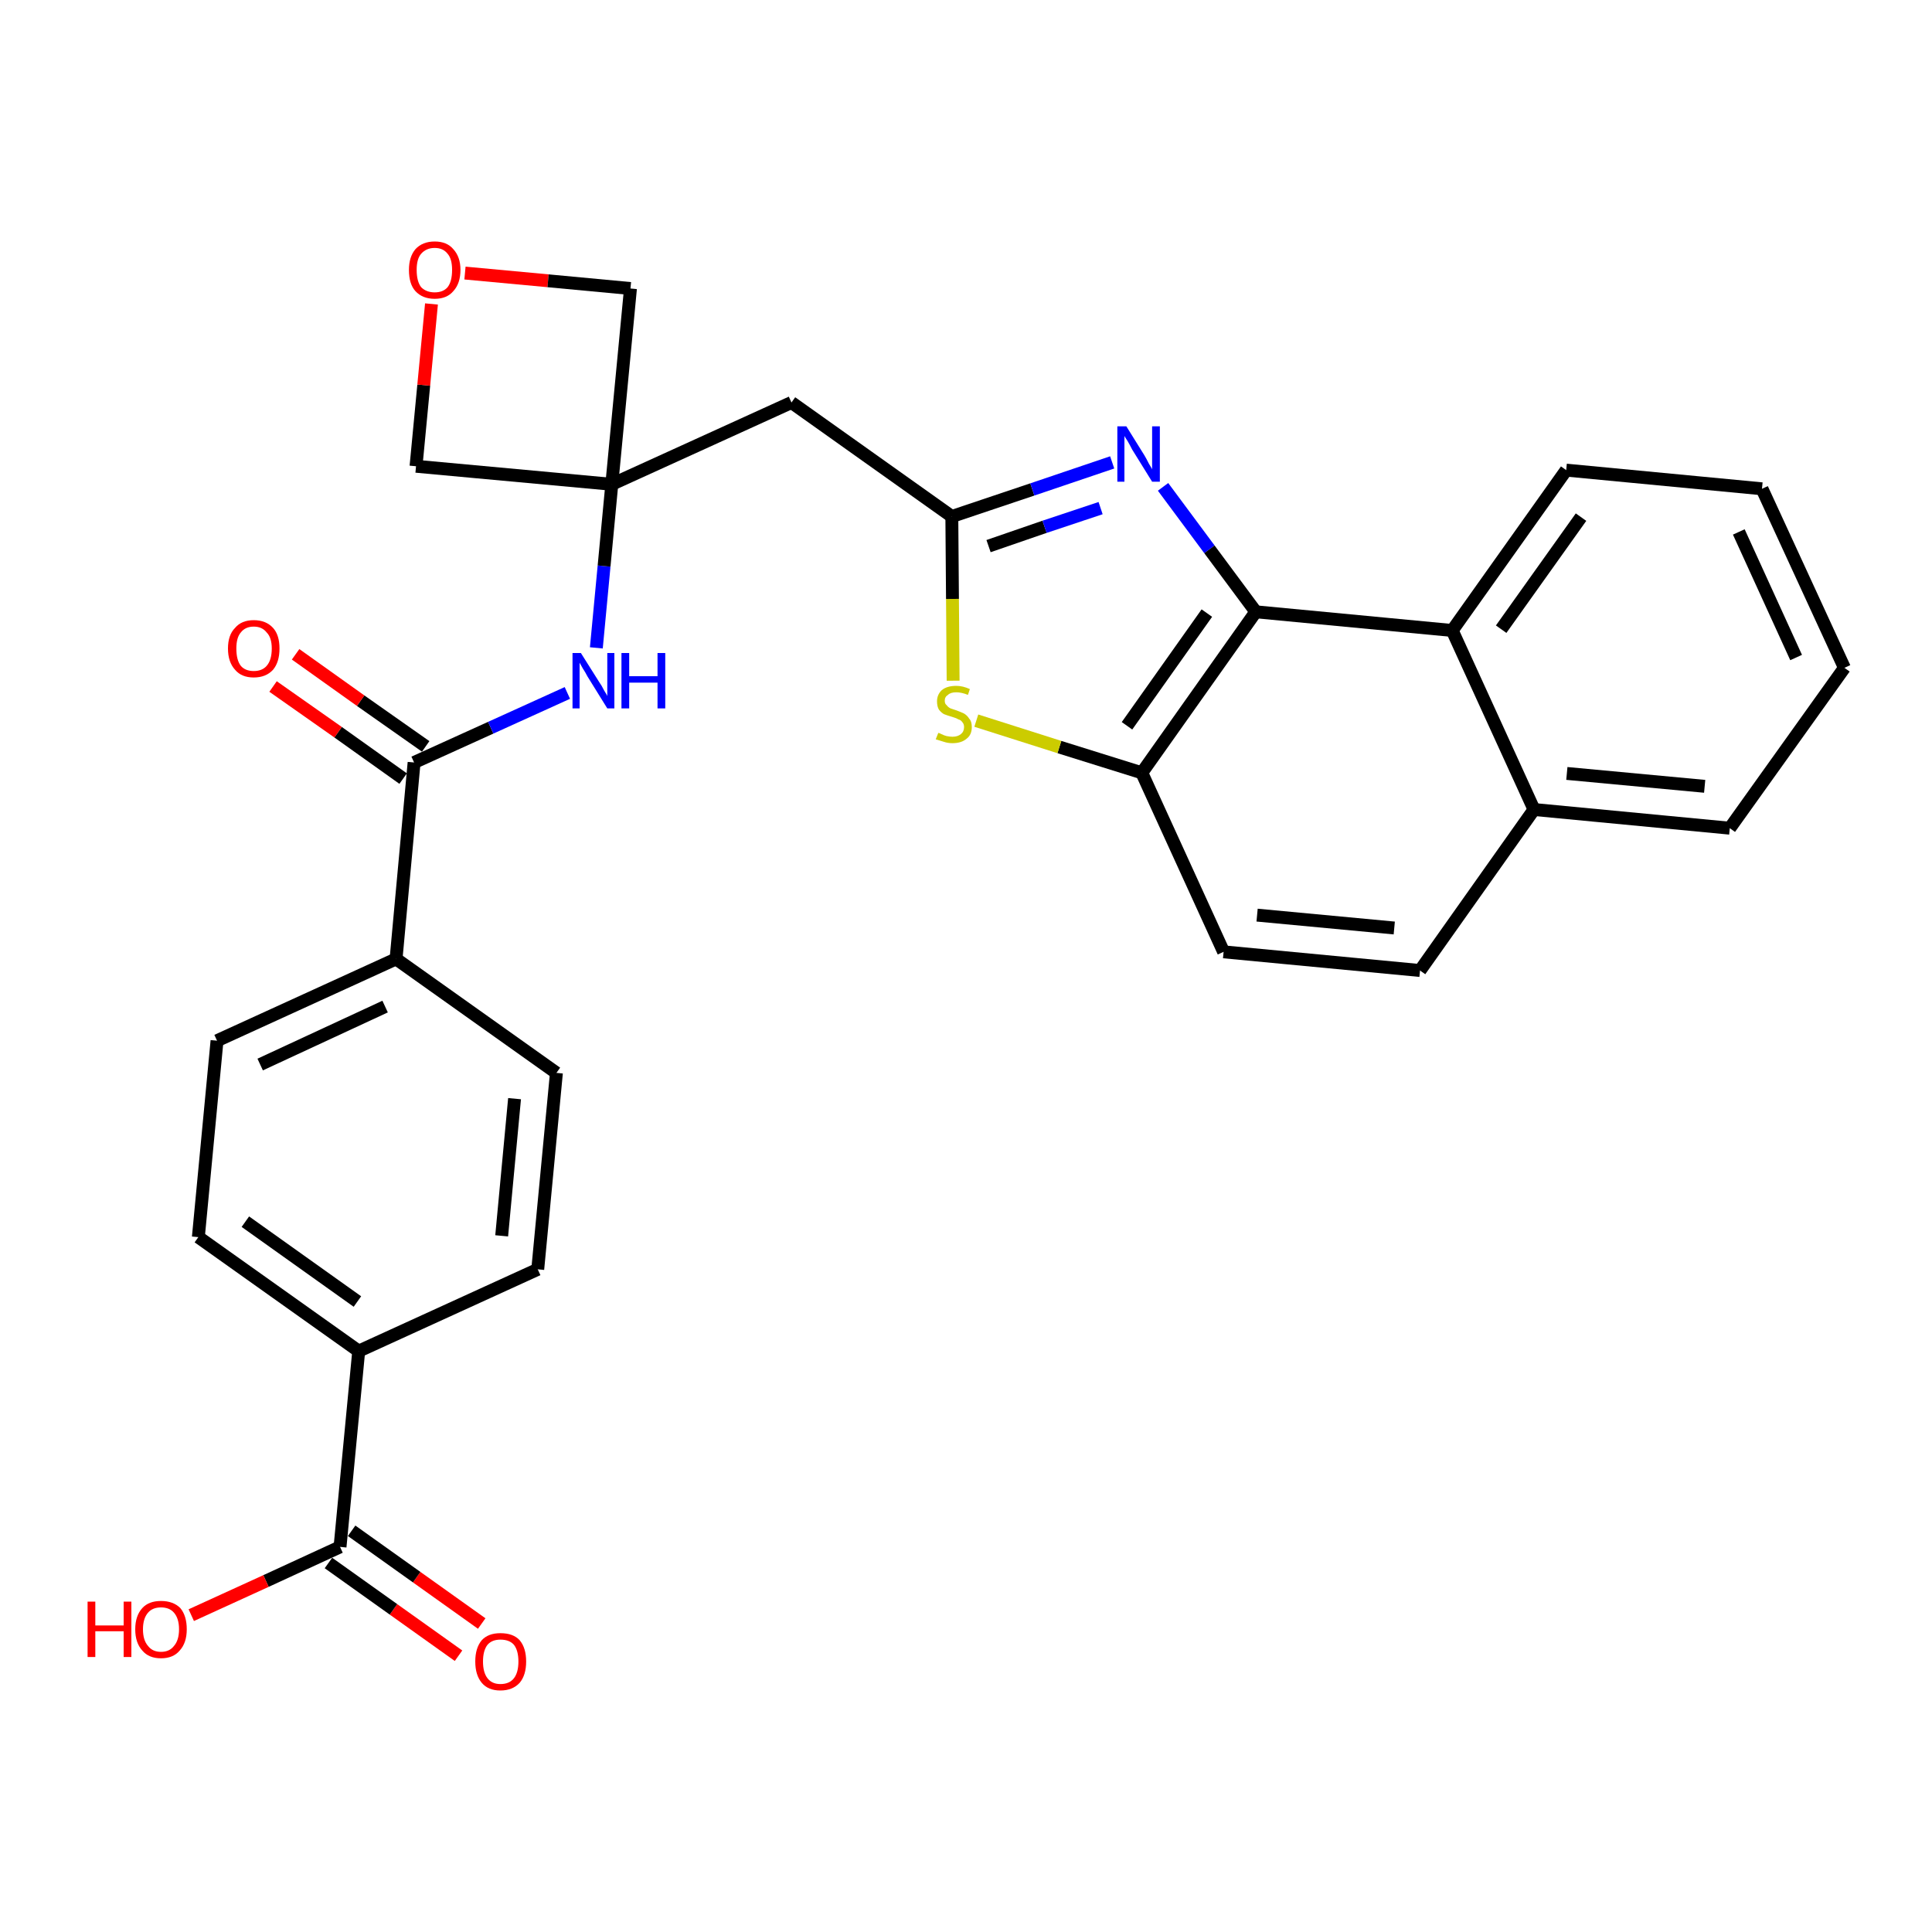 <?xml version='1.0' encoding='iso-8859-1'?>
<svg version='1.1' baseProfile='full'
              xmlns='http://www.w3.org/2000/svg'
                      xmlns:rdkit='http://www.rdkit.org/xml'
                      xmlns:xlink='http://www.w3.org/1999/xlink'
                  xml:space='preserve'
width='300px' height='300px' viewBox='0 0 300 300'>
<!-- END OF HEADER -->
<path class='bond-0 atom-0 atom-1' d='M 74.8,252.1 L 64.7,244.9' style='fill:none;fill-rule:evenodd;stroke:#FF0000;stroke-width:2.0px;stroke-linecap:butt;stroke-linejoin:miter;stroke-opacity:1' />
<path class='bond-0 atom-0 atom-1' d='M 64.7,244.9 L 54.6,237.7' style='fill:none;fill-rule:evenodd;stroke:#000000;stroke-width:2.0px;stroke-linecap:butt;stroke-linejoin:miter;stroke-opacity:1' />
<path class='bond-0 atom-0 atom-1' d='M 71.2,257.1 L 61.1,249.9' style='fill:none;fill-rule:evenodd;stroke:#FF0000;stroke-width:2.0px;stroke-linecap:butt;stroke-linejoin:miter;stroke-opacity:1' />
<path class='bond-0 atom-0 atom-1' d='M 61.1,249.9 L 51.0,242.7' style='fill:none;fill-rule:evenodd;stroke:#000000;stroke-width:2.0px;stroke-linecap:butt;stroke-linejoin:miter;stroke-opacity:1' />
<path class='bond-1 atom-1 atom-2' d='M 52.8,240.2 L 41.3,245.5' style='fill:none;fill-rule:evenodd;stroke:#000000;stroke-width:2.0px;stroke-linecap:butt;stroke-linejoin:miter;stroke-opacity:1' />
<path class='bond-1 atom-1 atom-2' d='M 41.3,245.5 L 29.7,250.8' style='fill:none;fill-rule:evenodd;stroke:#FF0000;stroke-width:2.0px;stroke-linecap:butt;stroke-linejoin:miter;stroke-opacity:1' />
<path class='bond-2 atom-1 atom-3' d='M 52.8,240.2 L 55.7,209.8' style='fill:none;fill-rule:evenodd;stroke:#000000;stroke-width:2.0px;stroke-linecap:butt;stroke-linejoin:miter;stroke-opacity:1' />
<path class='bond-3 atom-3 atom-4' d='M 55.7,209.8 L 30.8,192.1' style='fill:none;fill-rule:evenodd;stroke:#000000;stroke-width:2.0px;stroke-linecap:butt;stroke-linejoin:miter;stroke-opacity:1' />
<path class='bond-3 atom-3 atom-4' d='M 55.5,202.1 L 38.1,189.7' style='fill:none;fill-rule:evenodd;stroke:#000000;stroke-width:2.0px;stroke-linecap:butt;stroke-linejoin:miter;stroke-opacity:1' />
<path class='bond-29 atom-29 atom-3' d='M 83.5,197.1 L 55.7,209.8' style='fill:none;fill-rule:evenodd;stroke:#000000;stroke-width:2.0px;stroke-linecap:butt;stroke-linejoin:miter;stroke-opacity:1' />
<path class='bond-4 atom-4 atom-5' d='M 30.8,192.1 L 33.7,161.6' style='fill:none;fill-rule:evenodd;stroke:#000000;stroke-width:2.0px;stroke-linecap:butt;stroke-linejoin:miter;stroke-opacity:1' />
<path class='bond-5 atom-5 atom-6' d='M 33.7,161.6 L 61.5,148.9' style='fill:none;fill-rule:evenodd;stroke:#000000;stroke-width:2.0px;stroke-linecap:butt;stroke-linejoin:miter;stroke-opacity:1' />
<path class='bond-5 atom-5 atom-6' d='M 40.4,165.3 L 59.8,156.3' style='fill:none;fill-rule:evenodd;stroke:#000000;stroke-width:2.0px;stroke-linecap:butt;stroke-linejoin:miter;stroke-opacity:1' />
<path class='bond-6 atom-6 atom-7' d='M 61.5,148.9 L 64.3,118.4' style='fill:none;fill-rule:evenodd;stroke:#000000;stroke-width:2.0px;stroke-linecap:butt;stroke-linejoin:miter;stroke-opacity:1' />
<path class='bond-27 atom-6 atom-28' d='M 61.5,148.9 L 86.4,166.6' style='fill:none;fill-rule:evenodd;stroke:#000000;stroke-width:2.0px;stroke-linecap:butt;stroke-linejoin:miter;stroke-opacity:1' />
<path class='bond-7 atom-7 atom-8' d='M 66.1,115.9 L 56.0,108.8' style='fill:none;fill-rule:evenodd;stroke:#000000;stroke-width:2.0px;stroke-linecap:butt;stroke-linejoin:miter;stroke-opacity:1' />
<path class='bond-7 atom-7 atom-8' d='M 56.0,108.8 L 45.9,101.6' style='fill:none;fill-rule:evenodd;stroke:#FF0000;stroke-width:2.0px;stroke-linecap:butt;stroke-linejoin:miter;stroke-opacity:1' />
<path class='bond-7 atom-7 atom-8' d='M 62.6,120.9 L 52.5,113.7' style='fill:none;fill-rule:evenodd;stroke:#000000;stroke-width:2.0px;stroke-linecap:butt;stroke-linejoin:miter;stroke-opacity:1' />
<path class='bond-7 atom-7 atom-8' d='M 52.5,113.7 L 42.4,106.6' style='fill:none;fill-rule:evenodd;stroke:#FF0000;stroke-width:2.0px;stroke-linecap:butt;stroke-linejoin:miter;stroke-opacity:1' />
<path class='bond-8 atom-7 atom-9' d='M 64.3,118.4 L 76.2,113.0' style='fill:none;fill-rule:evenodd;stroke:#000000;stroke-width:2.0px;stroke-linecap:butt;stroke-linejoin:miter;stroke-opacity:1' />
<path class='bond-8 atom-7 atom-9' d='M 76.2,113.0 L 88.1,107.6' style='fill:none;fill-rule:evenodd;stroke:#0000FF;stroke-width:2.0px;stroke-linecap:butt;stroke-linejoin:miter;stroke-opacity:1' />
<path class='bond-9 atom-9 atom-10' d='M 92.6,100.6 L 93.8,87.9' style='fill:none;fill-rule:evenodd;stroke:#0000FF;stroke-width:2.0px;stroke-linecap:butt;stroke-linejoin:miter;stroke-opacity:1' />
<path class='bond-9 atom-9 atom-10' d='M 93.8,87.9 L 95.0,75.2' style='fill:none;fill-rule:evenodd;stroke:#000000;stroke-width:2.0px;stroke-linecap:butt;stroke-linejoin:miter;stroke-opacity:1' />
<path class='bond-10 atom-10 atom-11' d='M 95.0,75.2 L 122.9,62.5' style='fill:none;fill-rule:evenodd;stroke:#000000;stroke-width:2.0px;stroke-linecap:butt;stroke-linejoin:miter;stroke-opacity:1' />
<path class='bond-24 atom-10 atom-25' d='M 95.0,75.2 L 64.6,72.4' style='fill:none;fill-rule:evenodd;stroke:#000000;stroke-width:2.0px;stroke-linecap:butt;stroke-linejoin:miter;stroke-opacity:1' />
<path class='bond-30 atom-27 atom-10' d='M 97.9,44.8 L 95.0,75.2' style='fill:none;fill-rule:evenodd;stroke:#000000;stroke-width:2.0px;stroke-linecap:butt;stroke-linejoin:miter;stroke-opacity:1' />
<path class='bond-11 atom-11 atom-12' d='M 122.9,62.5 L 147.8,80.2' style='fill:none;fill-rule:evenodd;stroke:#000000;stroke-width:2.0px;stroke-linecap:butt;stroke-linejoin:miter;stroke-opacity:1' />
<path class='bond-12 atom-12 atom-13' d='M 147.8,80.2 L 160.3,76.0' style='fill:none;fill-rule:evenodd;stroke:#000000;stroke-width:2.0px;stroke-linecap:butt;stroke-linejoin:miter;stroke-opacity:1' />
<path class='bond-12 atom-12 atom-13' d='M 160.3,76.0 L 172.7,71.8' style='fill:none;fill-rule:evenodd;stroke:#0000FF;stroke-width:2.0px;stroke-linecap:butt;stroke-linejoin:miter;stroke-opacity:1' />
<path class='bond-12 atom-12 atom-13' d='M 153.5,84.8 L 162.2,81.8' style='fill:none;fill-rule:evenodd;stroke:#000000;stroke-width:2.0px;stroke-linecap:butt;stroke-linejoin:miter;stroke-opacity:1' />
<path class='bond-12 atom-12 atom-13' d='M 162.2,81.8 L 170.9,78.9' style='fill:none;fill-rule:evenodd;stroke:#0000FF;stroke-width:2.0px;stroke-linecap:butt;stroke-linejoin:miter;stroke-opacity:1' />
<path class='bond-31 atom-24 atom-12' d='M 148.0,105.7 L 147.9,93.0' style='fill:none;fill-rule:evenodd;stroke:#CCCC00;stroke-width:2.0px;stroke-linecap:butt;stroke-linejoin:miter;stroke-opacity:1' />
<path class='bond-31 atom-24 atom-12' d='M 147.9,93.0 L 147.8,80.2' style='fill:none;fill-rule:evenodd;stroke:#000000;stroke-width:2.0px;stroke-linecap:butt;stroke-linejoin:miter;stroke-opacity:1' />
<path class='bond-13 atom-13 atom-14' d='M 180.6,75.6 L 187.8,85.3' style='fill:none;fill-rule:evenodd;stroke:#0000FF;stroke-width:2.0px;stroke-linecap:butt;stroke-linejoin:miter;stroke-opacity:1' />
<path class='bond-13 atom-13 atom-14' d='M 187.8,85.3 L 195.0,95.0' style='fill:none;fill-rule:evenodd;stroke:#000000;stroke-width:2.0px;stroke-linecap:butt;stroke-linejoin:miter;stroke-opacity:1' />
<path class='bond-14 atom-14 atom-15' d='M 195.0,95.0 L 177.3,120.0' style='fill:none;fill-rule:evenodd;stroke:#000000;stroke-width:2.0px;stroke-linecap:butt;stroke-linejoin:miter;stroke-opacity:1' />
<path class='bond-14 atom-14 atom-15' d='M 187.4,95.2 L 175.0,112.7' style='fill:none;fill-rule:evenodd;stroke:#000000;stroke-width:2.0px;stroke-linecap:butt;stroke-linejoin:miter;stroke-opacity:1' />
<path class='bond-32 atom-23 atom-14' d='M 225.5,97.9 L 195.0,95.0' style='fill:none;fill-rule:evenodd;stroke:#000000;stroke-width:2.0px;stroke-linecap:butt;stroke-linejoin:miter;stroke-opacity:1' />
<path class='bond-15 atom-15 atom-16' d='M 177.3,120.0 L 190.0,147.8' style='fill:none;fill-rule:evenodd;stroke:#000000;stroke-width:2.0px;stroke-linecap:butt;stroke-linejoin:miter;stroke-opacity:1' />
<path class='bond-23 atom-15 atom-24' d='M 177.3,120.0 L 164.5,116.0' style='fill:none;fill-rule:evenodd;stroke:#000000;stroke-width:2.0px;stroke-linecap:butt;stroke-linejoin:miter;stroke-opacity:1' />
<path class='bond-23 atom-15 atom-24' d='M 164.5,116.0 L 151.6,111.9' style='fill:none;fill-rule:evenodd;stroke:#CCCC00;stroke-width:2.0px;stroke-linecap:butt;stroke-linejoin:miter;stroke-opacity:1' />
<path class='bond-16 atom-16 atom-17' d='M 190.0,147.8 L 220.5,150.7' style='fill:none;fill-rule:evenodd;stroke:#000000;stroke-width:2.0px;stroke-linecap:butt;stroke-linejoin:miter;stroke-opacity:1' />
<path class='bond-16 atom-16 atom-17' d='M 195.2,142.1 L 216.5,144.1' style='fill:none;fill-rule:evenodd;stroke:#000000;stroke-width:2.0px;stroke-linecap:butt;stroke-linejoin:miter;stroke-opacity:1' />
<path class='bond-17 atom-17 atom-18' d='M 220.5,150.7 L 238.2,125.7' style='fill:none;fill-rule:evenodd;stroke:#000000;stroke-width:2.0px;stroke-linecap:butt;stroke-linejoin:miter;stroke-opacity:1' />
<path class='bond-18 atom-18 atom-19' d='M 238.2,125.7 L 268.6,128.6' style='fill:none;fill-rule:evenodd;stroke:#000000;stroke-width:2.0px;stroke-linecap:butt;stroke-linejoin:miter;stroke-opacity:1' />
<path class='bond-18 atom-18 atom-19' d='M 243.3,120.1 L 264.7,122.1' style='fill:none;fill-rule:evenodd;stroke:#000000;stroke-width:2.0px;stroke-linecap:butt;stroke-linejoin:miter;stroke-opacity:1' />
<path class='bond-33 atom-23 atom-18' d='M 225.5,97.9 L 238.2,125.7' style='fill:none;fill-rule:evenodd;stroke:#000000;stroke-width:2.0px;stroke-linecap:butt;stroke-linejoin:miter;stroke-opacity:1' />
<path class='bond-19 atom-19 atom-20' d='M 268.6,128.6 L 286.4,103.7' style='fill:none;fill-rule:evenodd;stroke:#000000;stroke-width:2.0px;stroke-linecap:butt;stroke-linejoin:miter;stroke-opacity:1' />
<path class='bond-20 atom-20 atom-21' d='M 286.4,103.7 L 273.6,75.9' style='fill:none;fill-rule:evenodd;stroke:#000000;stroke-width:2.0px;stroke-linecap:butt;stroke-linejoin:miter;stroke-opacity:1' />
<path class='bond-20 atom-20 atom-21' d='M 278.9,102.1 L 270.0,82.6' style='fill:none;fill-rule:evenodd;stroke:#000000;stroke-width:2.0px;stroke-linecap:butt;stroke-linejoin:miter;stroke-opacity:1' />
<path class='bond-21 atom-21 atom-22' d='M 273.6,75.9 L 243.2,73.0' style='fill:none;fill-rule:evenodd;stroke:#000000;stroke-width:2.0px;stroke-linecap:butt;stroke-linejoin:miter;stroke-opacity:1' />
<path class='bond-22 atom-22 atom-23' d='M 243.2,73.0 L 225.5,97.9' style='fill:none;fill-rule:evenodd;stroke:#000000;stroke-width:2.0px;stroke-linecap:butt;stroke-linejoin:miter;stroke-opacity:1' />
<path class='bond-22 atom-22 atom-23' d='M 245.5,80.3 L 233.1,97.7' style='fill:none;fill-rule:evenodd;stroke:#000000;stroke-width:2.0px;stroke-linecap:butt;stroke-linejoin:miter;stroke-opacity:1' />
<path class='bond-25 atom-25 atom-26' d='M 64.6,72.4 L 65.8,59.8' style='fill:none;fill-rule:evenodd;stroke:#000000;stroke-width:2.0px;stroke-linecap:butt;stroke-linejoin:miter;stroke-opacity:1' />
<path class='bond-25 atom-25 atom-26' d='M 65.8,59.8 L 67.0,47.2' style='fill:none;fill-rule:evenodd;stroke:#FF0000;stroke-width:2.0px;stroke-linecap:butt;stroke-linejoin:miter;stroke-opacity:1' />
<path class='bond-26 atom-26 atom-27' d='M 72.2,42.4 L 85.1,43.6' style='fill:none;fill-rule:evenodd;stroke:#FF0000;stroke-width:2.0px;stroke-linecap:butt;stroke-linejoin:miter;stroke-opacity:1' />
<path class='bond-26 atom-26 atom-27' d='M 85.1,43.6 L 97.9,44.8' style='fill:none;fill-rule:evenodd;stroke:#000000;stroke-width:2.0px;stroke-linecap:butt;stroke-linejoin:miter;stroke-opacity:1' />
<path class='bond-28 atom-28 atom-29' d='M 86.4,166.6 L 83.5,197.1' style='fill:none;fill-rule:evenodd;stroke:#000000;stroke-width:2.0px;stroke-linecap:butt;stroke-linejoin:miter;stroke-opacity:1' />
<path class='bond-28 atom-28 atom-29' d='M 79.9,170.6 L 77.9,191.9' style='fill:none;fill-rule:evenodd;stroke:#000000;stroke-width:2.0px;stroke-linecap:butt;stroke-linejoin:miter;stroke-opacity:1' />
<path  class='atom-0' d='M 73.8 258.0
Q 73.8 255.9, 74.8 254.7
Q 75.8 253.6, 77.7 253.6
Q 79.7 253.6, 80.7 254.7
Q 81.7 255.9, 81.7 258.0
Q 81.7 260.1, 80.7 261.3
Q 79.6 262.5, 77.7 262.5
Q 75.8 262.5, 74.8 261.3
Q 73.8 260.1, 73.8 258.0
M 77.7 261.5
Q 79.1 261.5, 79.8 260.6
Q 80.5 259.7, 80.5 258.0
Q 80.5 256.3, 79.8 255.4
Q 79.1 254.6, 77.7 254.6
Q 76.4 254.6, 75.7 255.4
Q 75.0 256.3, 75.0 258.0
Q 75.0 259.7, 75.7 260.6
Q 76.4 261.5, 77.7 261.5
' fill='#FF0000'/>
<path  class='atom-2' d='M 13.6 248.7
L 14.8 248.7
L 14.8 252.4
L 19.2 252.4
L 19.2 248.7
L 20.4 248.7
L 20.4 257.3
L 19.2 257.3
L 19.2 253.3
L 14.8 253.3
L 14.8 257.3
L 13.6 257.3
L 13.6 248.7
' fill='#FF0000'/>
<path  class='atom-2' d='M 21.0 253.0
Q 21.0 250.9, 22.1 249.7
Q 23.1 248.6, 25.0 248.6
Q 26.9 248.6, 28.0 249.7
Q 29.0 250.9, 29.0 253.0
Q 29.0 255.1, 27.9 256.3
Q 26.9 257.5, 25.0 257.5
Q 23.1 257.5, 22.1 256.3
Q 21.0 255.1, 21.0 253.0
M 25.0 256.5
Q 26.3 256.5, 27.0 255.6
Q 27.8 254.7, 27.8 253.0
Q 27.8 251.3, 27.0 250.4
Q 26.3 249.6, 25.0 249.6
Q 23.7 249.6, 23.0 250.4
Q 22.2 251.3, 22.2 253.0
Q 22.2 254.7, 23.0 255.6
Q 23.7 256.5, 25.0 256.5
' fill='#FF0000'/>
<path  class='atom-8' d='M 35.4 100.7
Q 35.4 98.6, 36.5 97.5
Q 37.5 96.3, 39.4 96.3
Q 41.3 96.3, 42.4 97.5
Q 43.4 98.6, 43.4 100.7
Q 43.4 102.8, 42.4 104.0
Q 41.3 105.2, 39.4 105.2
Q 37.5 105.2, 36.5 104.0
Q 35.4 102.8, 35.4 100.7
M 39.4 104.2
Q 40.7 104.2, 41.4 103.4
Q 42.2 102.5, 42.2 100.7
Q 42.2 99.0, 41.4 98.2
Q 40.7 97.3, 39.4 97.3
Q 38.1 97.3, 37.4 98.2
Q 36.7 99.0, 36.7 100.7
Q 36.7 102.5, 37.4 103.4
Q 38.1 104.2, 39.4 104.2
' fill='#FF0000'/>
<path  class='atom-9' d='M 90.2 101.4
L 93.1 106.0
Q 93.4 106.4, 93.8 107.2
Q 94.3 108.0, 94.3 108.1
L 94.3 101.4
L 95.4 101.4
L 95.4 110.0
L 94.3 110.0
L 91.2 105.0
Q 90.9 104.4, 90.5 103.8
Q 90.1 103.1, 90.0 102.9
L 90.0 110.0
L 88.9 110.0
L 88.9 101.4
L 90.2 101.4
' fill='#0000FF'/>
<path  class='atom-9' d='M 96.5 101.4
L 97.7 101.4
L 97.7 105.0
L 102.1 105.0
L 102.1 101.4
L 103.3 101.4
L 103.3 110.0
L 102.1 110.0
L 102.1 106.0
L 97.7 106.0
L 97.7 110.0
L 96.5 110.0
L 96.5 101.4
' fill='#0000FF'/>
<path  class='atom-13' d='M 174.9 66.2
L 177.7 70.7
Q 178.0 71.2, 178.4 72.0
Q 178.9 72.8, 178.9 72.9
L 178.9 66.2
L 180.1 66.2
L 180.1 74.8
L 178.9 74.8
L 175.8 69.8
Q 175.5 69.2, 175.1 68.5
Q 174.7 67.9, 174.6 67.7
L 174.6 74.8
L 173.5 74.8
L 173.5 66.2
L 174.9 66.2
' fill='#0000FF'/>
<path  class='atom-24' d='M 145.7 113.8
Q 145.8 113.8, 146.2 114.0
Q 146.6 114.2, 147.0 114.3
Q 147.5 114.4, 147.9 114.4
Q 148.7 114.4, 149.2 114.0
Q 149.7 113.6, 149.7 112.9
Q 149.7 112.4, 149.4 112.1
Q 149.2 111.8, 148.8 111.7
Q 148.5 111.5, 147.8 111.3
Q 147.1 111.1, 146.6 110.9
Q 146.2 110.7, 145.8 110.2
Q 145.5 109.7, 145.5 108.9
Q 145.5 107.9, 146.2 107.2
Q 147.0 106.5, 148.5 106.5
Q 149.5 106.5, 150.6 107.0
L 150.3 107.9
Q 149.3 107.5, 148.5 107.5
Q 147.6 107.5, 147.2 107.9
Q 146.7 108.2, 146.7 108.8
Q 146.7 109.3, 147.0 109.5
Q 147.2 109.8, 147.6 110.0
Q 147.9 110.1, 148.5 110.3
Q 149.3 110.6, 149.7 110.8
Q 150.2 111.1, 150.5 111.6
Q 150.9 112.0, 150.9 112.9
Q 150.9 114.1, 150.1 114.7
Q 149.3 115.4, 147.9 115.4
Q 147.2 115.4, 146.6 115.2
Q 146.0 115.0, 145.3 114.8
L 145.7 113.8
' fill='#CCCC00'/>
<path  class='atom-26' d='M 63.5 41.9
Q 63.5 39.9, 64.5 38.7
Q 65.6 37.5, 67.5 37.5
Q 69.4 37.5, 70.4 38.7
Q 71.5 39.9, 71.5 41.9
Q 71.5 44.0, 70.4 45.2
Q 69.4 46.4, 67.5 46.4
Q 65.6 46.4, 64.5 45.2
Q 63.5 44.1, 63.5 41.9
M 67.5 45.4
Q 68.8 45.4, 69.5 44.6
Q 70.2 43.7, 70.2 41.9
Q 70.2 40.2, 69.5 39.4
Q 68.8 38.5, 67.5 38.5
Q 66.2 38.5, 65.4 39.4
Q 64.7 40.2, 64.7 41.9
Q 64.7 43.7, 65.4 44.6
Q 66.2 45.4, 67.5 45.4
' fill='#FF0000'/>
</svg>
